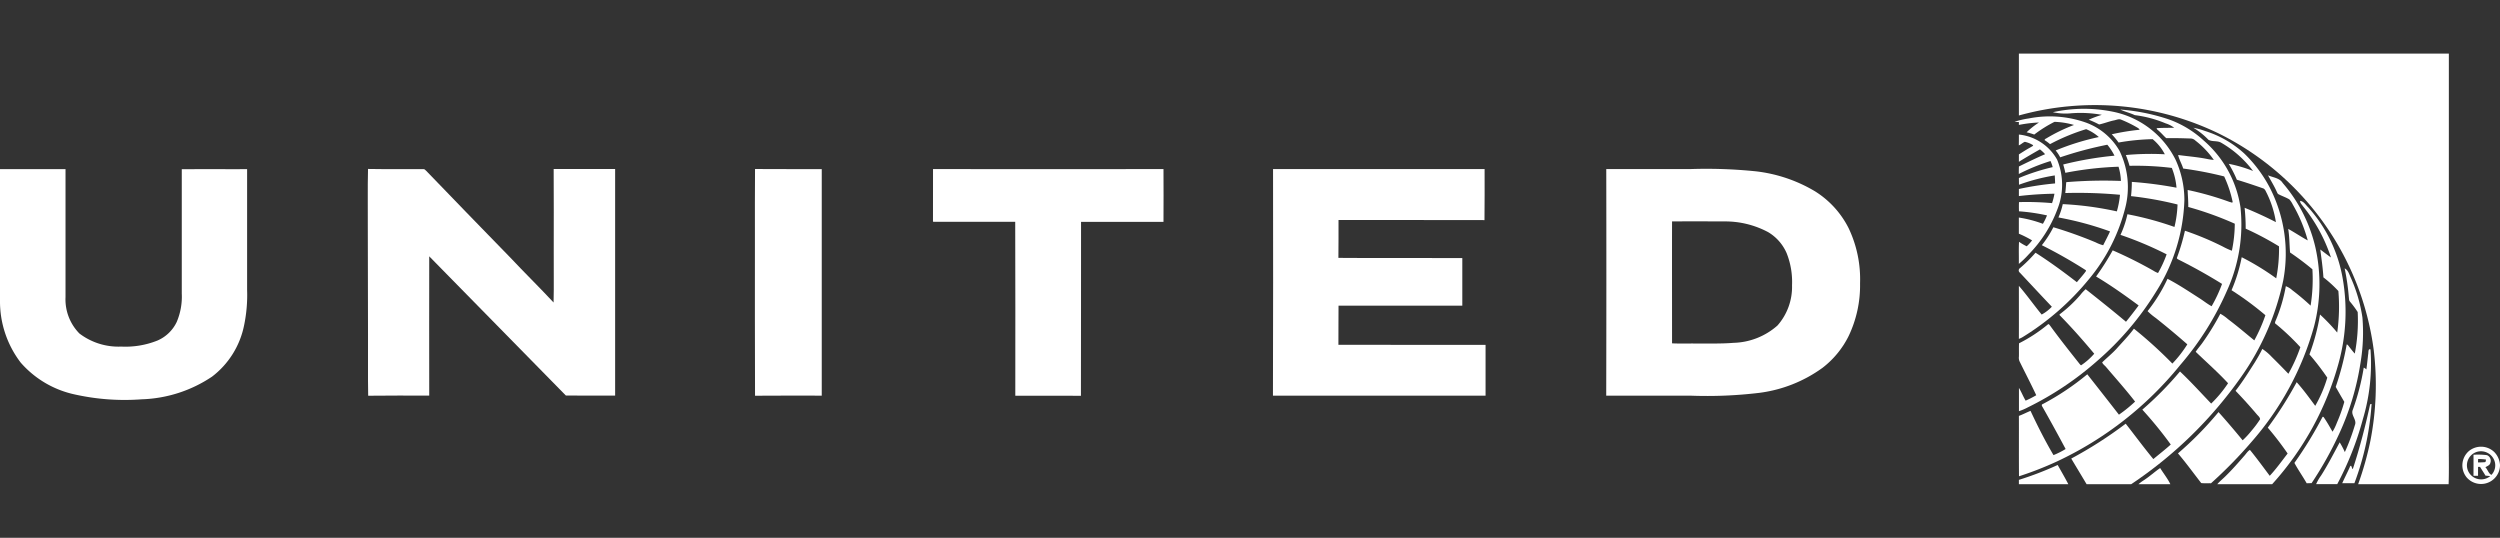 <svg xmlns="http://www.w3.org/2000/svg" xmlns:xlink="http://www.w3.org/1999/xlink" viewBox="101.5 2900 172 37">
  <rect x="101.5" y="2900" width="172" height="37" fill="#333333" stroke="none"/>
  <defs>
    <style>
      .cls-1, .cls-3 {
        fill: #fff;
      }

      .cls-1 {
        stroke: #707070;
      }

      .cls-2 {
        clip-path: url(#clip-path);
      }
    </style>
    <clipPath id="clip-path">
      <rect id="Rectangle_6" data-name="Rectangle 6" class="cls-1" width="172" height="37" transform="translate(188 14)"/>
    </clipPath>
  </defs>
  <g id="Mask_Group_1" data-name="Mask Group 1" class="cls-2" transform="translate(-86.5 2886)">
    <g id="united-airlines-logo_white" transform="translate(188 17.689)">
      <path id="Path_1" data-name="Path 1" class="cls-3" d="M138.9,0h29.581q0,13.249,0,26.5c-.011,1.042.02,2.084-.016,3.124h-6.224a21.874,21.874,0,0,0,.842-2.984,19.989,19.989,0,0,0,.229-6.251,19.443,19.443,0,0,0-10.6-14.863A19.525,19.525,0,0,0,138.9,4.256C138.9,2.837,138.9,1.419,138.9,0Z"/>
      <path id="Path_2" data-name="Path 2" class="cls-3" d="M141.237,4.031a9.933,9.933,0,0,1,4.081-.044,6.191,6.191,0,0,1,4.355,3.3,6.654,6.654,0,0,1,.613,2.783,12.473,12.473,0,0,1-1.941,6.3,20.437,20.437,0,0,1-4.025,4.744,21.531,21.531,0,0,1-4.8,3.221,3.67,3.67,0,0,1-.616.264q0-.8,0-1.6c.172.282.288.594.461.877a7.35,7.35,0,0,0,.729-.373c-.367-.789-.773-1.559-1.154-2.341a.644.644,0,0,1-.038-.326c.006-.3-.008-.6.008-.906a10.619,10.619,0,0,0,1.975-1.291c.062-.076.128.036.164.08.651.894,1.338,1.761,2.026,2.628a.653.653,0,0,0,.1.1,4.491,4.491,0,0,0,.908-.8c-.73-.877-1.485-1.733-2.281-2.55-.034-.048-.129-.093-.1-.16a9.03,9.03,0,0,0,1.421-1.33,2.879,2.879,0,0,1,.373-.4c.931.737,1.862,1.477,2.772,2.242q.447-.552.871-1.123c-.949-.7-1.914-1.386-2.928-1.991a17.826,17.826,0,0,0,1.143-1.8,29.3,29.3,0,0,1,2.8,1.4,1.572,1.572,0,0,0,.319.159,7.978,7.978,0,0,0,.591-1.285,24.16,24.16,0,0,0-3.174-1.338,6.851,6.851,0,0,0,.477-1.421,21.95,21.95,0,0,1,3.236.875,7.743,7.743,0,0,0,.212-1.545,23.873,23.873,0,0,0-3.2-.575,9.161,9.161,0,0,0,.055-.98,26.568,26.568,0,0,1,3.074.4,4.694,4.694,0,0,0-.323-1.361,20.274,20.274,0,0,0-2.91-.145,6.733,6.733,0,0,0-.253-.742,18.925,18.925,0,0,1,2.681-.052,3.274,3.274,0,0,0-.839-1.04,15.373,15.373,0,0,0-2.342.232,5.083,5.083,0,0,0-.47-.567,15.726,15.726,0,0,1,1.917-.312c-.045-.1-.157-.144-.246-.2a8.455,8.455,0,0,0-1.018-.492c-.168-.078-.341.024-.508.05-.343.072-.673.207-1.014.279a7.434,7.434,0,0,0-.713-.328,7.2,7.2,0,0,1,.9-.335,8.24,8.24,0,0,0-2.1-.108A4.03,4.03,0,0,1,141.237,4.031Z"/>
      <path id="Path_3" data-name="Path 3" class="cls-3" d="M145.873,3.849a13.658,13.658,0,0,1,3.381.69,7,7,0,0,1,2.359,1.439,7.544,7.544,0,0,1,2.531,4.594,10.992,10.992,0,0,1-.914,5.707,20.29,20.29,0,0,1-3.243,5.159,23.952,23.952,0,0,1-8.48,6.626,23.081,23.081,0,0,1-2.6,1.015c-.013-1.384,0-2.769-.007-4.154.272-.1.531-.238.8-.347.484,1.036,1,2.058,1.581,3.045a5.522,5.522,0,0,0,.834-.42q-.761-1.43-1.559-2.84c-.039-.072-.148-.208-.02-.249a17.813,17.813,0,0,0,3.07-2.052q1.093,1.386,2.177,2.779a9.673,9.673,0,0,0,1.111-.9c-.627-.806-1.307-1.571-1.97-2.347-.089-.122-.245-.211-.294-.352.324-.314.678-.6.984-.933.406-.455.835-.892,1.2-1.384a29.81,29.81,0,0,1,2.645,2.4,8.139,8.139,0,0,0,1.029-1.324q-1.06-.93-2.164-1.807a4.115,4.115,0,0,1-.571-.478,10.923,10.923,0,0,0,1.372-2.223c.752.389,1.458.863,2.171,1.319.292.183.559.405.864.568a9.784,9.784,0,0,0,.717-1.536q-1.448-.9-2.976-1.664c-.06-.03-.171-.076-.117-.162a14.678,14.678,0,0,0,.54-1.833,20.242,20.242,0,0,1,2.6,1.087,4.841,4.841,0,0,0,.629.289,9.3,9.3,0,0,0,.2-1.859,22.684,22.684,0,0,0-3.2-1.151c.008-.391-.032-.78-.042-1.17a20.959,20.959,0,0,1,2.879.822c.063,0,.185.094.219.008a8.036,8.036,0,0,0-.586-1.761,24.808,24.808,0,0,0-2.819-.543c-.095-.319-.278-.609-.347-.932.652.089,1.312.138,1.96.266a3.546,3.546,0,0,0,.494.072,6.054,6.054,0,0,0-1.268-1.33.486.486,0,0,0-.313-.143c-.564-.017-1.128-.036-1.691-.023-.18-.157-.329-.345-.512-.5-.052-.06-.151-.1-.145-.189.4-.025.8-.019,1.2-.027A1.843,1.843,0,0,0,149,4.8a8.058,8.058,0,0,0-2.129-.568C146.545,4.078,146.194,4,145.873,3.849Z"/>
      <path id="Path_4" data-name="Path 4" class="cls-3" d="M139.575,4.461a7.463,7.463,0,0,1,3.959.292,4.4,4.4,0,0,1,2.29,1.939,5.7,5.7,0,0,1,.4,3.893,12.371,12.371,0,0,1-2.522,4.954,18.155,18.155,0,0,1-4.514,3.946,1.406,1.406,0,0,1-.289.141c.005-1.216,0-2.432,0-3.648.55.634,1.035,1.324,1.568,1.974a2.811,2.811,0,0,0,.7-.538c-.738-.777-1.468-1.561-2.2-2.344a.189.189,0,0,1,.009-.313,9.925,9.925,0,0,0,1.068-1.06c.982.627,1.922,1.316,2.844,2.029.182-.215.368-.427.542-.649.028-.052.138-.138.055-.189a32.975,32.975,0,0,0-3.007-1.707,7.4,7.4,0,0,0,.794-1.236,29.431,29.431,0,0,1,2.909,1.04,2.606,2.606,0,0,0,.517.2c.161-.316.324-.631.473-.952a21.926,21.926,0,0,0-3.553-.961,4.665,4.665,0,0,0,.3-.917,22.141,22.141,0,0,1,3.722.5,6.234,6.234,0,0,0,.215-1.143,31.6,31.6,0,0,0-3.765-.12c.033-.248.045-.5.068-.748a31.131,31.131,0,0,1,3.761-.084,3.869,3.869,0,0,0-.164-.978,22.846,22.846,0,0,0-3.66.419,5.687,5.687,0,0,0-.147-.573,23.527,23.527,0,0,1,3.528-.606,3.951,3.951,0,0,0-.492-.754,25.847,25.847,0,0,0-3.242.867,2.435,2.435,0,0,0-.312-.472A16.828,16.828,0,0,1,144.4,5.74a3.092,3.092,0,0,0-.873-.543,13.937,13.937,0,0,0-2.486,1.031,2.931,2.931,0,0,0-.371-.275c0-.079.088-.1.142-.136a11.76,11.76,0,0,1,1.879-.908,5.387,5.387,0,0,0-1.342-.215,8.834,8.834,0,0,0-1.394.875,4.056,4.056,0,0,0-.525-.155,5.278,5.278,0,0,1,.853-.675,8.958,8.958,0,0,0-1.384.167c0-.05,0-.15,0-.2-.1,0-.2-.008-.3-.015A5.525,5.525,0,0,1,139.575,4.461Z"/>
      <path id="Path_5" data-name="Path 5" class="cls-3" d="M150.9,5.1a4.731,4.731,0,0,1,.813.226,7.128,7.128,0,0,1,2.7,1.553,9.166,9.166,0,0,1,1.743,2.333,9.927,9.927,0,0,1,.933,6.382,17.829,17.829,0,0,1-2.883,6.628,28.734,28.734,0,0,1-7.577,7.4h-3.072c-.349-.589-.706-1.173-1.055-1.762a28.486,28.486,0,0,0,3.747-2.4c.634.811,1.245,1.64,1.9,2.435.4-.331.812-.65,1.2-1a27.6,27.6,0,0,0-1.957-2.4,22.927,22.927,0,0,0,2.591-2.627c.746.705,1.437,1.468,2.146,2.209a8.317,8.317,0,0,0,1.162-1.4c-.7-.759-1.484-1.445-2.228-2.163.137-.21.309-.4.453-.6a17.513,17.513,0,0,0,1.242-2.017,2.8,2.8,0,0,1,.529.372c.62.464,1.208.971,1.809,1.46a11.163,11.163,0,0,0,.764-1.732,21.2,21.2,0,0,0-2.33-1.719,11,11,0,0,0,.7-2.27,17.754,17.754,0,0,1,2.374,1.452,10.469,10.469,0,0,0,.192-2.2,20.715,20.715,0,0,0-2.293-1.217,13.541,13.541,0,0,0-.073-1.437c.732.3,1.449.627,2.152.987a6.836,6.836,0,0,0-.626-1.986c-.071-.126-.116-.3-.273-.343-.593-.206-1.187-.407-1.788-.587a8.1,8.1,0,0,0-.557-1.094,9.162,9.162,0,0,1,1.673.492,7.32,7.32,0,0,0-2.189-1.942c-.27-.164-.62-.053-.887-.21A4.912,4.912,0,0,0,150.9,5.1Z"/>
      <path id="Path_6" data-name="Path 6" class="cls-3" d="M138.9,5.568a3.413,3.413,0,0,1,2.63,1.727,4.535,4.535,0,0,1,.021,3.406,8.823,8.823,0,0,1-1.983,3.118,6.454,6.454,0,0,1-.672.649c.009-.507-.015-1.015.013-1.523a3.441,3.441,0,0,0,.529.31,2.835,2.835,0,0,0,.369-.406,7.332,7.332,0,0,0-.91-.46c0-.37,0-.74,0-1.111a8.336,8.336,0,0,1,1.655.431,4.033,4.033,0,0,0,.282-.578,13.258,13.258,0,0,0-1.927-.282c-.01-.211-.009-.422,0-.633a19.638,19.638,0,0,1,2.274.07,4.265,4.265,0,0,0,.165-.647A24.062,24.062,0,0,0,138.9,9.8c0-.162,0-.324,0-.486a20,20,0,0,1,2.49-.383c0-.184-.012-.368-.021-.551a13.159,13.159,0,0,0-2.463.641c0-.154-.005-.308-.006-.462a14.694,14.694,0,0,1,2.325-.75,2.628,2.628,0,0,0-.15-.419,13.575,13.575,0,0,0-2.181.891c0-.172,0-.345.008-.517.6-.292,1.194-.583,1.8-.845a2.424,2.424,0,0,0-.355-.331c-.487.278-.973.557-1.447.855q0-.254,0-.508c.263-.165.522-.338.8-.487.057-.048.161-.064.182-.146a1.812,1.812,0,0,0-.573-.234c-.152.058-.264.185-.415.245C138.9,6.063,138.9,5.816,138.9,5.568Z"/>
      <path id="Path_7" data-name="Path 7" class="cls-3" d="M0,7.946c1.5,0,3.006,0,4.508,0q0,4.405,0,8.81a3.342,3.342,0,0,0,.956,2.5,4.44,4.44,0,0,0,2.88.9,5.92,5.92,0,0,0,2.479-.412,2.608,2.608,0,0,0,1.336-1.284,4.436,4.436,0,0,0,.347-1.954c0-2.851,0-5.7,0-8.552,1.5-.011,3,0,4.495-.005q0,4.148,0,8.3a10.219,10.219,0,0,1-.214,2.476,5.893,5.893,0,0,1-2.2,3.5,9.191,9.191,0,0,1-4.831,1.558,15.769,15.769,0,0,1-4.6-.331,6.845,6.845,0,0,1-3.731-2.193A6.929,6.929,0,0,1,0,16.982Z"/>
      <path id="Path_8" data-name="Path 8" class="cls-3" d="M25.305,11.975c.01-1.347-.02-2.694.015-4.04,1.265.025,2.53,0,3.8.011.092-.016.147.076.21.125.91.959,1.847,1.892,2.756,2.852,1.012,1.026,2,2.075,3.014,3.1.983,1.047,2.01,2.051,2.986,3.1.032-1.185,0-2.371.011-3.557,0-1.875.008-3.75-.005-5.626q2.114,0,4.229,0,.01,7.794,0,15.588c-1.13,0-2.26.006-3.39-.005q-4.7-4.79-9.4-9.577c-.01,3.194,0,6.389,0,9.583-1.4,0-2.8-.012-4.2.008-.029-1.413,0-2.827-.012-4.24Q25.305,15.638,25.305,11.975Z"/>
      <path id="Path_9" data-name="Path 9" class="cls-3" d="M51.938,12.549c.006-1.537-.011-3.074.008-4.61,1.53.015,3.06,0,4.59.007q-.008,7.793,0,15.585c-1.53,0-3.06-.008-4.59.006C51.927,19.875,51.943,16.212,51.938,12.549Z"/>
      <path id="Path_10" data-name="Path 10" class="cls-3" d="M64.192,7.944c5.285,0,10.571.008,15.856,0,.013,1.21,0,2.421,0,3.632q-2.836,0-5.672,0c-.01,3.988.006,7.978-.008,11.965-1.505-.011-3.01,0-4.515-.005,0-3.988.01-7.976-.006-11.963q-2.814.01-5.63,0l-.028-.025C64.184,10.344,64.189,9.144,64.192,7.944Z"/>
      <path id="Path_11" data-name="Path 11" class="cls-3" d="M87.586,7.943q7.278.009,14.555,0c-.005,1.17.011,2.341-.008,3.511-3.348-.013-6.7,0-10.043-.006-.007.868.01,1.737-.008,2.605,2.841.024,5.683,0,8.525.011,0,1.092,0,2.184,0,3.276-2.839,0-5.677,0-8.516,0-.011.9,0,1.795-.008,2.691,3.374.015,6.749,0,10.124.006,0,1.165,0,2.33,0,3.495q-7.314,0-14.628,0Q87.6,15.736,87.586,7.943Z"/>
      <g id="Group_1" data-name="Group 1">
        <path id="Path_12" data-name="Path 12" class="cls-3" d="M110.511,7.944c1.917,0,3.834,0,5.752,0a33.6,33.6,0,0,1,4.523.152,10.187,10.187,0,0,1,4.08,1.373A6.356,6.356,0,0,1,127.181,12a8.154,8.154,0,0,1,.791,3.8,8.073,8.073,0,0,1-.781,3.621,6.26,6.26,0,0,1-1.807,2.2,9.446,9.446,0,0,1-4.35,1.719,30.119,30.119,0,0,1-4.71.193h-5.816Q110.526,15.738,110.511,7.944Zm4.526,3.6c-.007,2.8,0,5.593,0,8.389.537.027,1.075.006,1.612.012.872-.007,1.745.024,2.616-.047a4.746,4.746,0,0,0,3.027-1.194,4.018,4.018,0,0,0,1-2.77,5.352,5.352,0,0,0-.366-2.193,3.123,3.123,0,0,0-1.281-1.461,6.276,6.276,0,0,0-3.017-.735C117.428,11.539,116.232,11.541,115.036,11.542Z"/>
      </g>
      <path id="Path_13" data-name="Path 13" class="cls-3" d="M156.04,8.371c.343.156.792.178,1.008.529a10.339,10.339,0,0,1,2.261,4.475,11.581,11.581,0,0,1-.1,5.386,20.246,20.246,0,0,1-4.314,7.962,30.628,30.628,0,0,1-2.777,2.836c-.226-.006-.452.013-.674-.013-.532-.682-1.038-1.386-1.6-2.042a23.664,23.664,0,0,0,2.791-2.842q.851.952,1.659,1.942a5.805,5.805,0,0,0,.6-.647,7.225,7.225,0,0,0,.6-.8c-.01-.159-.165-.254-.252-.372-.464-.543-.94-1.075-1.437-1.587.486-.619.9-1.288,1.325-1.952.183-.3.364-.608.517-.928a3.421,3.421,0,0,1,.647.546q.582.572,1.147,1.163a10.847,10.847,0,0,0,.823-1.83,16.065,16.065,0,0,0-1.68-1.592c-.088-.043-.064-.127-.034-.2A11,11,0,0,0,157.265,16a1.392,1.392,0,0,1,.44.273,16,16,0,0,1,1.265,1.065,11.431,11.431,0,0,0,.123-2.5,18.936,18.936,0,0,0-1.537-1.156c-.045-.541-.039-1.085-.127-1.622.456.249.887.545,1.344.792a10.233,10.233,0,0,0-1.031-2.47,1.541,1.541,0,0,0-.23-.349c-.233-.143-.5-.228-.738-.353-.078-.03-.1-.118-.134-.182C156.468,9.106,156.238,8.747,156.04,8.371Z"/>
      <path id="Path_14" data-name="Path 14" class="cls-3" d="M158.249,10.131c.248.029.385.282.554.441a9.83,9.83,0,0,1,2.365,4.843,13.317,13.317,0,0,1-.268,5.865,20.443,20.443,0,0,1-4.575,8.343h-3.775c.178-.21.4-.38.591-.575.441-.433.851-.9,1.255-1.365.133-.138.231-.325.4-.419.472.579.915,1.184,1.362,1.783.448-.48.829-1.016,1.231-1.534a21.248,21.248,0,0,0-1.366-1.779,26.205,26.205,0,0,0,1.988-3.128c.462.512.867,1.074,1.277,1.628a9.05,9.05,0,0,0,.83-1.94,17.277,17.277,0,0,0-1.229-1.6,14.514,14.514,0,0,0,.729-2.743A12.8,12.8,0,0,1,160.8,19.19a12.671,12.671,0,0,0,.08-2.856,8.349,8.349,0,0,0-1.029-.939c-.04-.643-.131-1.28-.217-1.919.246.182.485.373.736.548a11.04,11.04,0,0,0-1.929-3.528C158.365,10.384,158.241,10.282,158.249,10.131Z"/>
      <path id="Path_15" data-name="Path 15" class="cls-3" d="M161.311,14.773c.234.117.307.383.407.605a10.444,10.444,0,0,1,.817,2.779,12.6,12.6,0,0,1-.132,3.118,18.285,18.285,0,0,1-1.465,4.876,24.535,24.535,0,0,1-1.9,3.4c-.114,0-.227.006-.338.008-.269-.474-.587-.92-.845-1.4a26.979,26.979,0,0,0,1.94-3.172l.062.008c.23.324.421.675.622,1.018a3.6,3.6,0,0,0,.295-.608,10.762,10.762,0,0,0,.515-1.447c-.2-.339-.4-.684-.592-1.028a19.253,19.253,0,0,0,.746-2.864c0-.118.1-.01.128.032.142.183.282.368.438.541a11.929,11.929,0,0,0,.2-2.86,6.64,6.64,0,0,0-.529-.713c-.08-.086-.066-.212-.082-.319A15.614,15.614,0,0,0,161.311,14.773Z"/>
      <path id="Path_16" data-name="Path 16" class="cls-3" d="M162.929,20.69c.032-.1-.017-.426.161-.337a13.3,13.3,0,0,1-.523,4.792,21.277,21.277,0,0,1-1.765,4.476h-1.453a3.054,3.054,0,0,1,.34-.591c.471-.737.867-1.517,1.283-2.285a6.1,6.1,0,0,1,.353.67,14.562,14.562,0,0,0,.694-1.863c.15-.362-.3-.68-.15-1.038a16.089,16.089,0,0,0,.757-2.911.55.55,0,0,1,.18.127C162.855,21.385,162.888,21.038,162.929,20.69Z"/>
      <path id="Path_17" data-name="Path 17" class="cls-3" d="M163.066,24.125l.1-.024a19.006,19.006,0,0,1-1.184,5.456c-.28,0-.559,0-.838,0,.166-.368.35-.728.519-1.1,0-.059.1-.161.116-.05.037.032.031.192.1.157C162.358,27.111,162.74,25.622,163.066,24.125Z"/>
      <g id="Group_2" data-name="Group 2">
        <path id="Path_18" data-name="Path 18" class="cls-3" d="M169.853,27.35a1.314,1.314,0,0,1,1.756.064,1.4,1.4,0,0,1,.392.893v.023a1.306,1.306,0,0,1-2.291.83A1.305,1.305,0,0,1,169.853,27.35Zm.524.061a.966.966,0,0,0-.512,1.414.984.984,0,0,0,1.465.241c-.112-.012-.22-.022-.327-.031-.12-.2-.251-.4-.375-.6l-.139-.006q0,.309,0,.618c-.107,0-.21,0-.313,0,0-.483.006-.966,0-1.449a5.027,5.027,0,0,1,.924.027.414.414,0,0,1,.235.534c-.034.166-.219.219-.342.3.164.15.213.436.419.522a.949.949,0,0,0,.234-.878A.984.984,0,0,0,170.377,27.41Zm.118.478-.008.235c.143,0,.29,0,.436-.014.11.021.1-.114.113-.182A3.894,3.894,0,0,0,170.495,27.889Z"/>
      </g>
      <path id="Path_19" data-name="Path 19" class="cls-3" d="M138.9,29.325a22.5,22.5,0,0,0,2.669-1.024c.245.44.5.873.731,1.322h-3.4C138.9,29.522,138.9,29.423,138.9,29.325Z"/>
      <path id="Path_20" data-name="Path 20" class="cls-3" d="M147.473,29.365c.4-.255.753-.584,1.147-.853.229.373.51.717.7,1.11h-2.192A3.077,3.077,0,0,1,147.473,29.365Z"/>
    </g>
  </g>
</svg>
